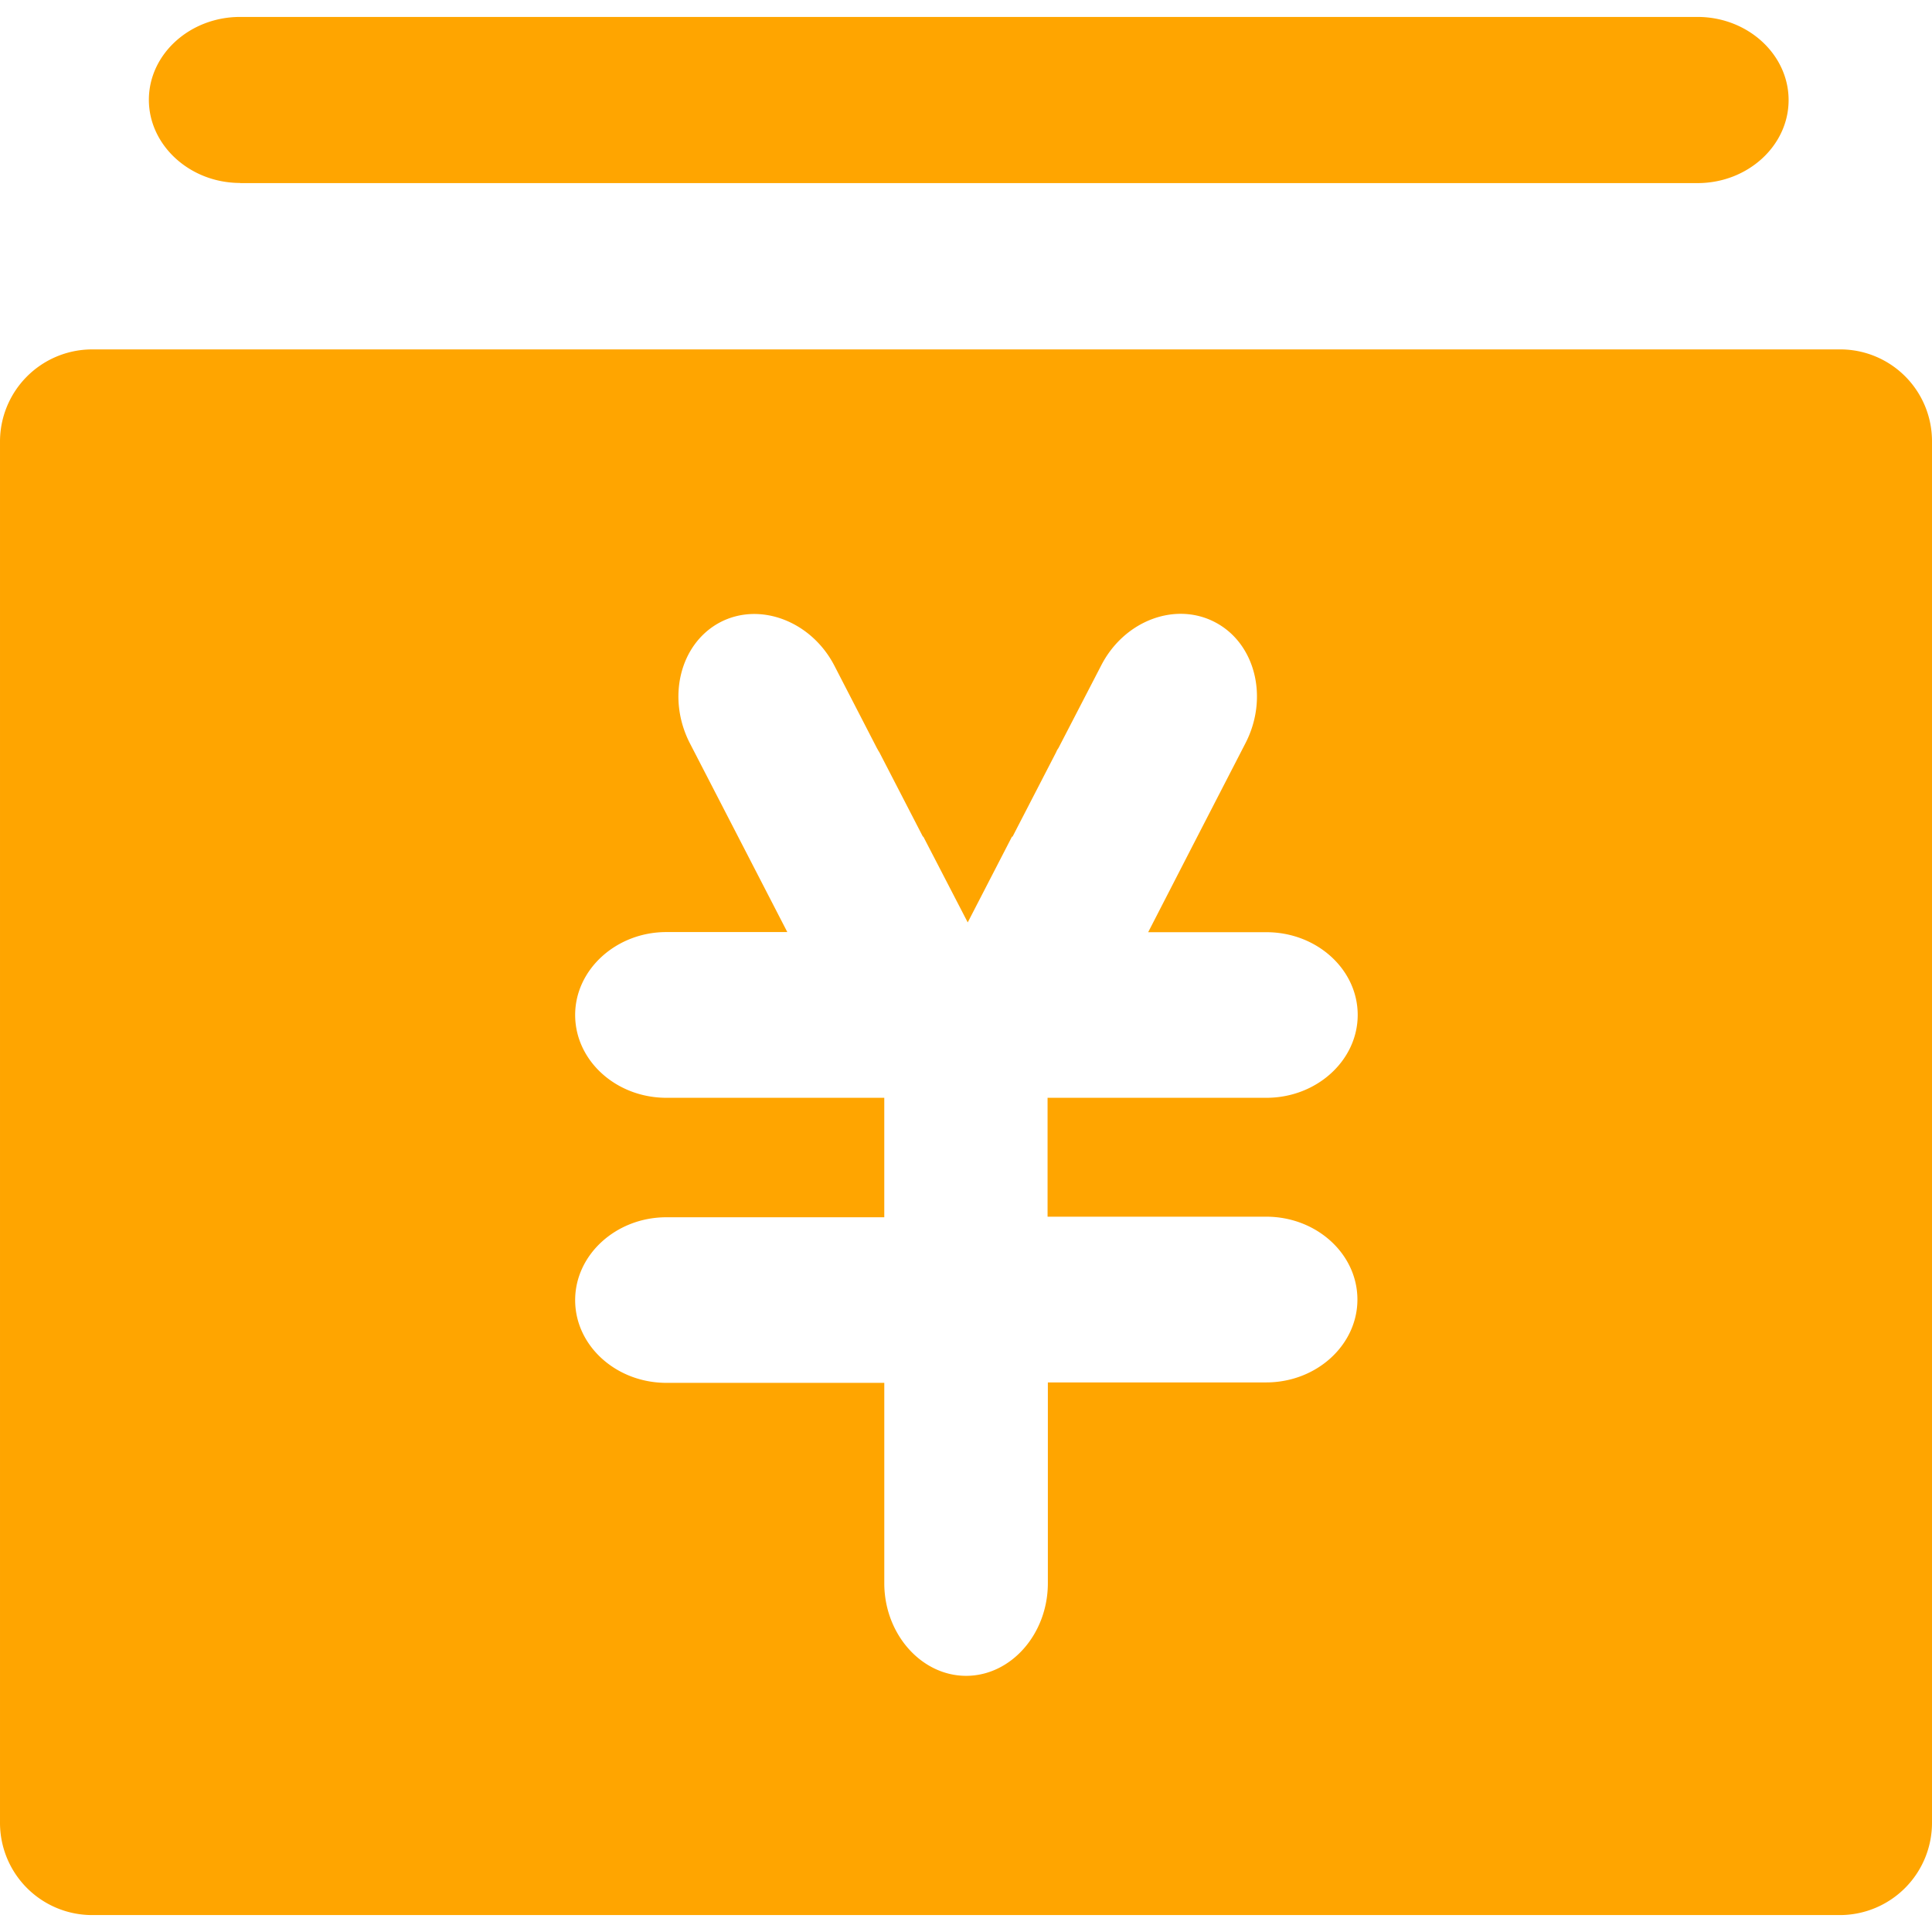 <svg xmlns="http://www.w3.org/2000/svg" viewBox="0 0 857.986 842.944" width="40" height="40" style="" filter="none">
    
    <g>
    
  <path id="路径_11111" data-name="路径 11111" d="M188.992,168.96H836.224c22.272,0,40.448-16.576,40.448-36.864S858.5,95.168,836.224,95.168H188.992c-22.272,0-40.512,16.512-40.512,36.8,0,20.224,18.24,36.928,40.512,36.928Zm245.12,335.232h0ZM899.9,242.816H122.88a40.96,40.96,0,0,0-40.512,41.152V896.9a40.96,40.96,0,0,0,40.448,41.216h776.96A40.96,40.96,0,0,0,940.352,896.9V283.9a40.768,40.768,0,0,0-40.512-41.088ZM644.672,627.968c22.336,0,40.512,16.512,40.512,36.8,0,20.224-18.176,36.8-40.512,36.8h-96.96V790.72c0,22.592-16.384,41.152-36.288,41.152s-36.352-18.56-36.352-41.152V701.76H378.3c-22.272,0-40.512-16.448-40.512-36.736,0-20.224,18.24-36.8,40.512-36.8h96.768V575.168H378.3c-22.272,0-40.512-16.448-40.512-36.8,0-20.16,18.24-36.8,40.512-36.8H432L412.16,463.1l-23.488-45.5c-10.24-20.1-4.352-44.032,13.312-53.5,17.728-9.408,40.7-.64,50.944,19.2l18.88,36.608c.32.512.64,1.216,1.024,1.728L492.224,459.2h.192l19.712,38.08,19.648-38.08h.256l19.392-37.568a7.22,7.22,0,0,1,.96-1.728L571.328,383.3c10.24-20.1,33.152-28.672,50.88-19.2,17.664,9.408,23.616,33.408,13.312,53.5L612.1,463.04l-19.84,38.592H644.8c22.272,0,40.512,16.448,40.512,36.736,0,20.224-18.24,36.8-40.512,36.8H547.584v52.8Z" transform="translate(-82.367 -95.168)" fill="rgba(255,164.985,0,1)"></path>

    </g>
  </svg>
